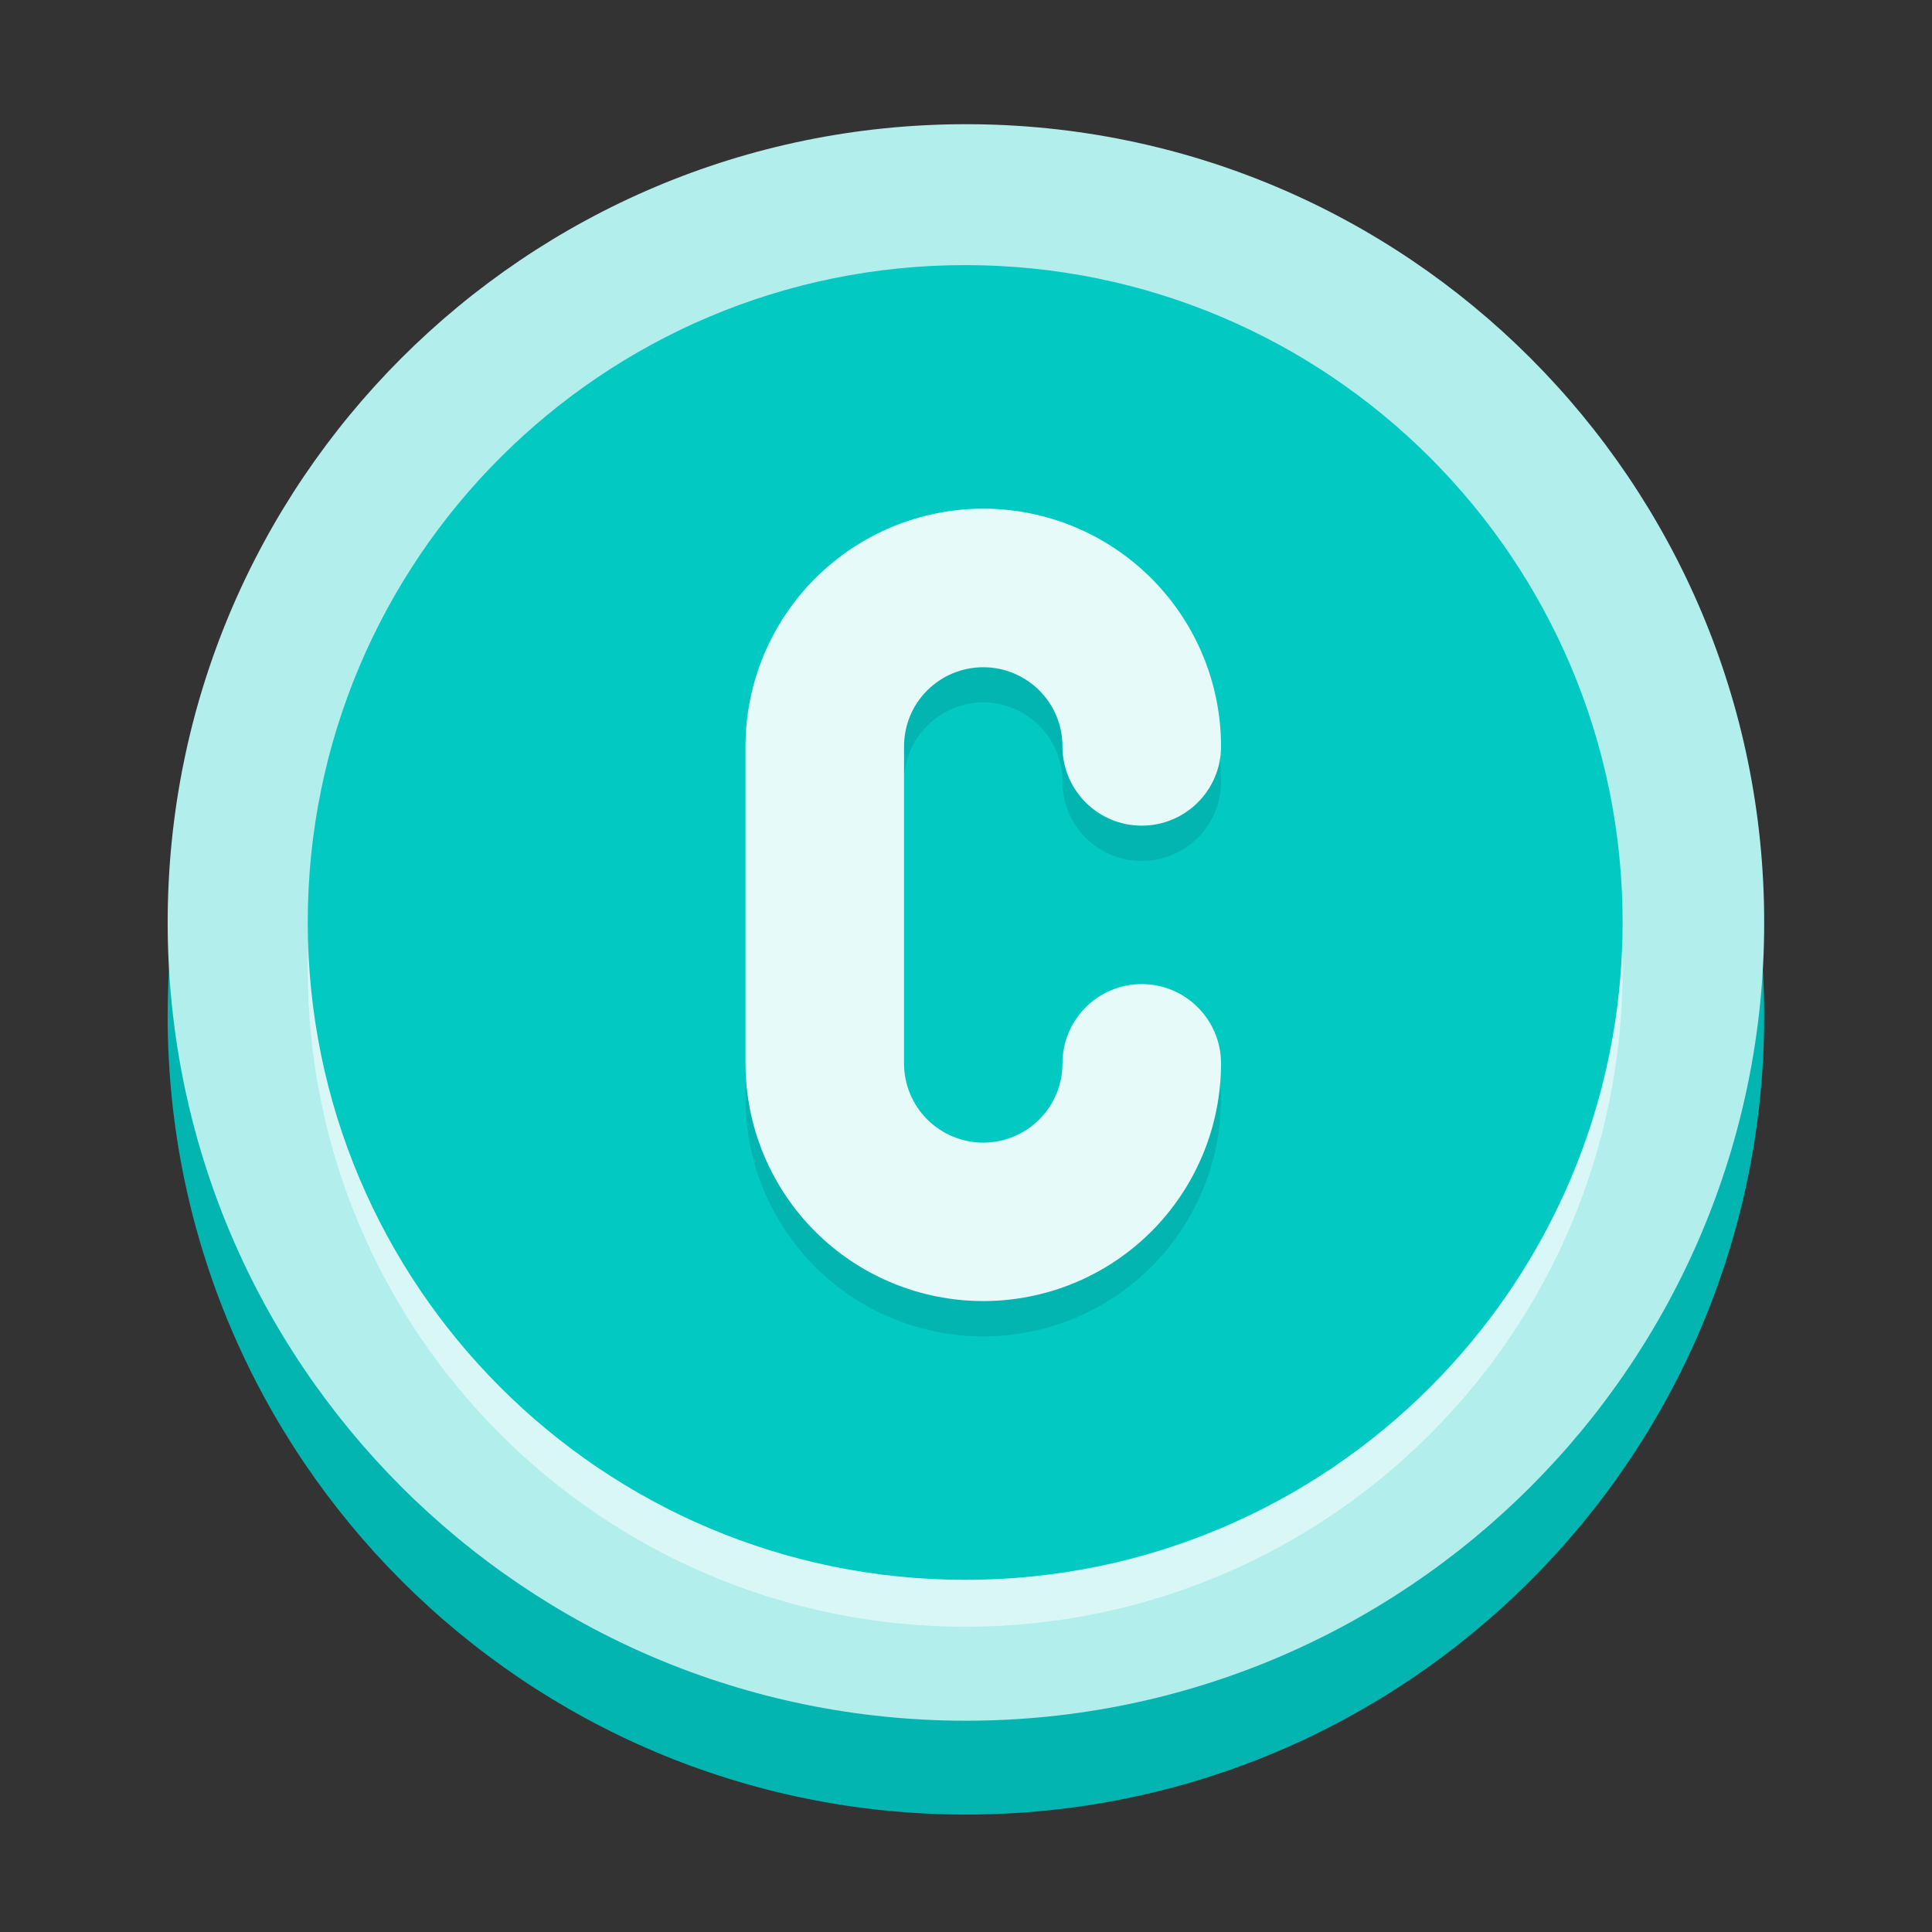 <svg width="14" height="14" viewBox="0 0 14 14" fill="none" xmlns="http://www.w3.org/2000/svg">
<rect x="0" y="0" width="14" height="14" fill="#333333" stroke="none"/>
<g clip-path="url(#clip0_0_5618)">
<g clip-path="url(#clip1_0_5618)">
<path d="M7 13.149C10.194 13.149 12.784 10.559 12.784 7.364C12.784 4.17 10.194 1.58 7 1.58C3.805 1.58 1.215 4.17 1.215 7.364C1.215 10.559 3.805 13.149 7 13.149Z" fill="#03B5B0"/>
<path d="M7 12.469C10.194 12.469 12.784 9.88 12.784 6.685C12.784 3.49 10.194 0.9 7 0.9C3.805 0.9 1.215 3.49 1.215 6.685C1.215 9.88 3.805 12.469 7 12.469Z" fill="#B1EEEC"/>
<path d="M6.994 11.788C9.625 11.788 11.758 9.655 11.758 7.024C11.758 4.393 9.625 2.26 6.994 2.26C4.363 2.26 2.23 4.393 2.23 7.024C2.23 9.655 4.363 11.788 6.994 11.788Z" fill="#D9F7F6"/>
<path d="M6.994 11.448C9.625 11.448 11.758 9.315 11.758 6.684C11.758 4.053 9.625 1.921 6.994 1.921C4.363 1.921 2.23 4.053 2.23 6.684C2.23 9.315 4.363 11.448 6.994 11.448Z" fill="#03C9C3"/>
<path fill-rule="evenodd" clip-rule="evenodd" d="M5.907 4.447C6.23 4.123 6.668 3.942 7.125 3.942C7.582 3.942 8.02 4.123 8.343 4.447C8.666 4.77 8.848 5.208 8.848 5.665C8.848 5.982 8.591 6.239 8.273 6.239C7.956 6.239 7.699 5.982 7.699 5.665C7.699 5.512 7.639 5.366 7.531 5.259C7.423 5.151 7.277 5.09 7.125 5.09C6.973 5.09 6.827 5.151 6.719 5.259C6.611 5.366 6.551 5.512 6.551 5.665V7.962C6.551 8.114 6.611 8.26 6.719 8.368C6.827 8.475 6.973 8.536 7.125 8.536C7.277 8.536 7.423 8.475 7.531 8.368C7.639 8.26 7.699 8.114 7.699 7.962C7.699 7.644 7.956 7.387 8.273 7.387C8.591 7.387 8.848 7.644 8.848 7.962C8.848 8.418 8.666 8.857 8.343 9.18C8.02 9.503 7.582 9.684 7.125 9.684C6.668 9.684 6.23 9.503 5.907 9.18C5.584 8.857 5.402 8.418 5.402 7.962V5.665C5.402 5.208 5.584 4.77 5.907 4.447Z" fill="#03B5B0"/>
<path fill-rule="evenodd" clip-rule="evenodd" d="M5.907 4.191C6.23 3.868 6.668 3.686 7.125 3.686C7.582 3.686 8.02 3.868 8.343 4.191C8.666 4.514 8.848 4.952 8.848 5.409C8.848 5.726 8.591 5.983 8.273 5.983C7.956 5.983 7.699 5.726 7.699 5.409C7.699 5.256 7.639 5.11 7.531 5.003C7.423 4.895 7.277 4.835 7.125 4.835C6.973 4.835 6.827 4.895 6.719 5.003C6.611 5.11 6.551 5.256 6.551 5.409V7.706C6.551 7.858 6.611 8.004 6.719 8.112C6.827 8.219 6.973 8.28 7.125 8.28C7.277 8.28 7.423 8.219 7.531 8.112C7.639 8.004 7.699 7.858 7.699 7.706C7.699 7.389 7.956 7.131 8.273 7.131C8.591 7.131 8.848 7.389 8.848 7.706C8.848 8.163 8.666 8.601 8.343 8.924C8.02 9.247 7.582 9.428 7.125 9.428C6.668 9.428 6.23 9.247 5.907 8.924C5.584 8.601 5.402 8.163 5.402 7.706V5.409C5.402 4.952 5.584 4.514 5.907 4.191Z" fill="#E6FAF9"/>
</g>
</g>
<defs>
<clipPath id="clip0_0_5618">
<rect width="14" height="14" fill="white"/>
</clipPath>
<clipPath id="clip1_0_5618">
<rect width="12.25" height="12.25" fill="white" transform="translate(0.875 0.9)"/>
</clipPath>
</defs>
</svg>
